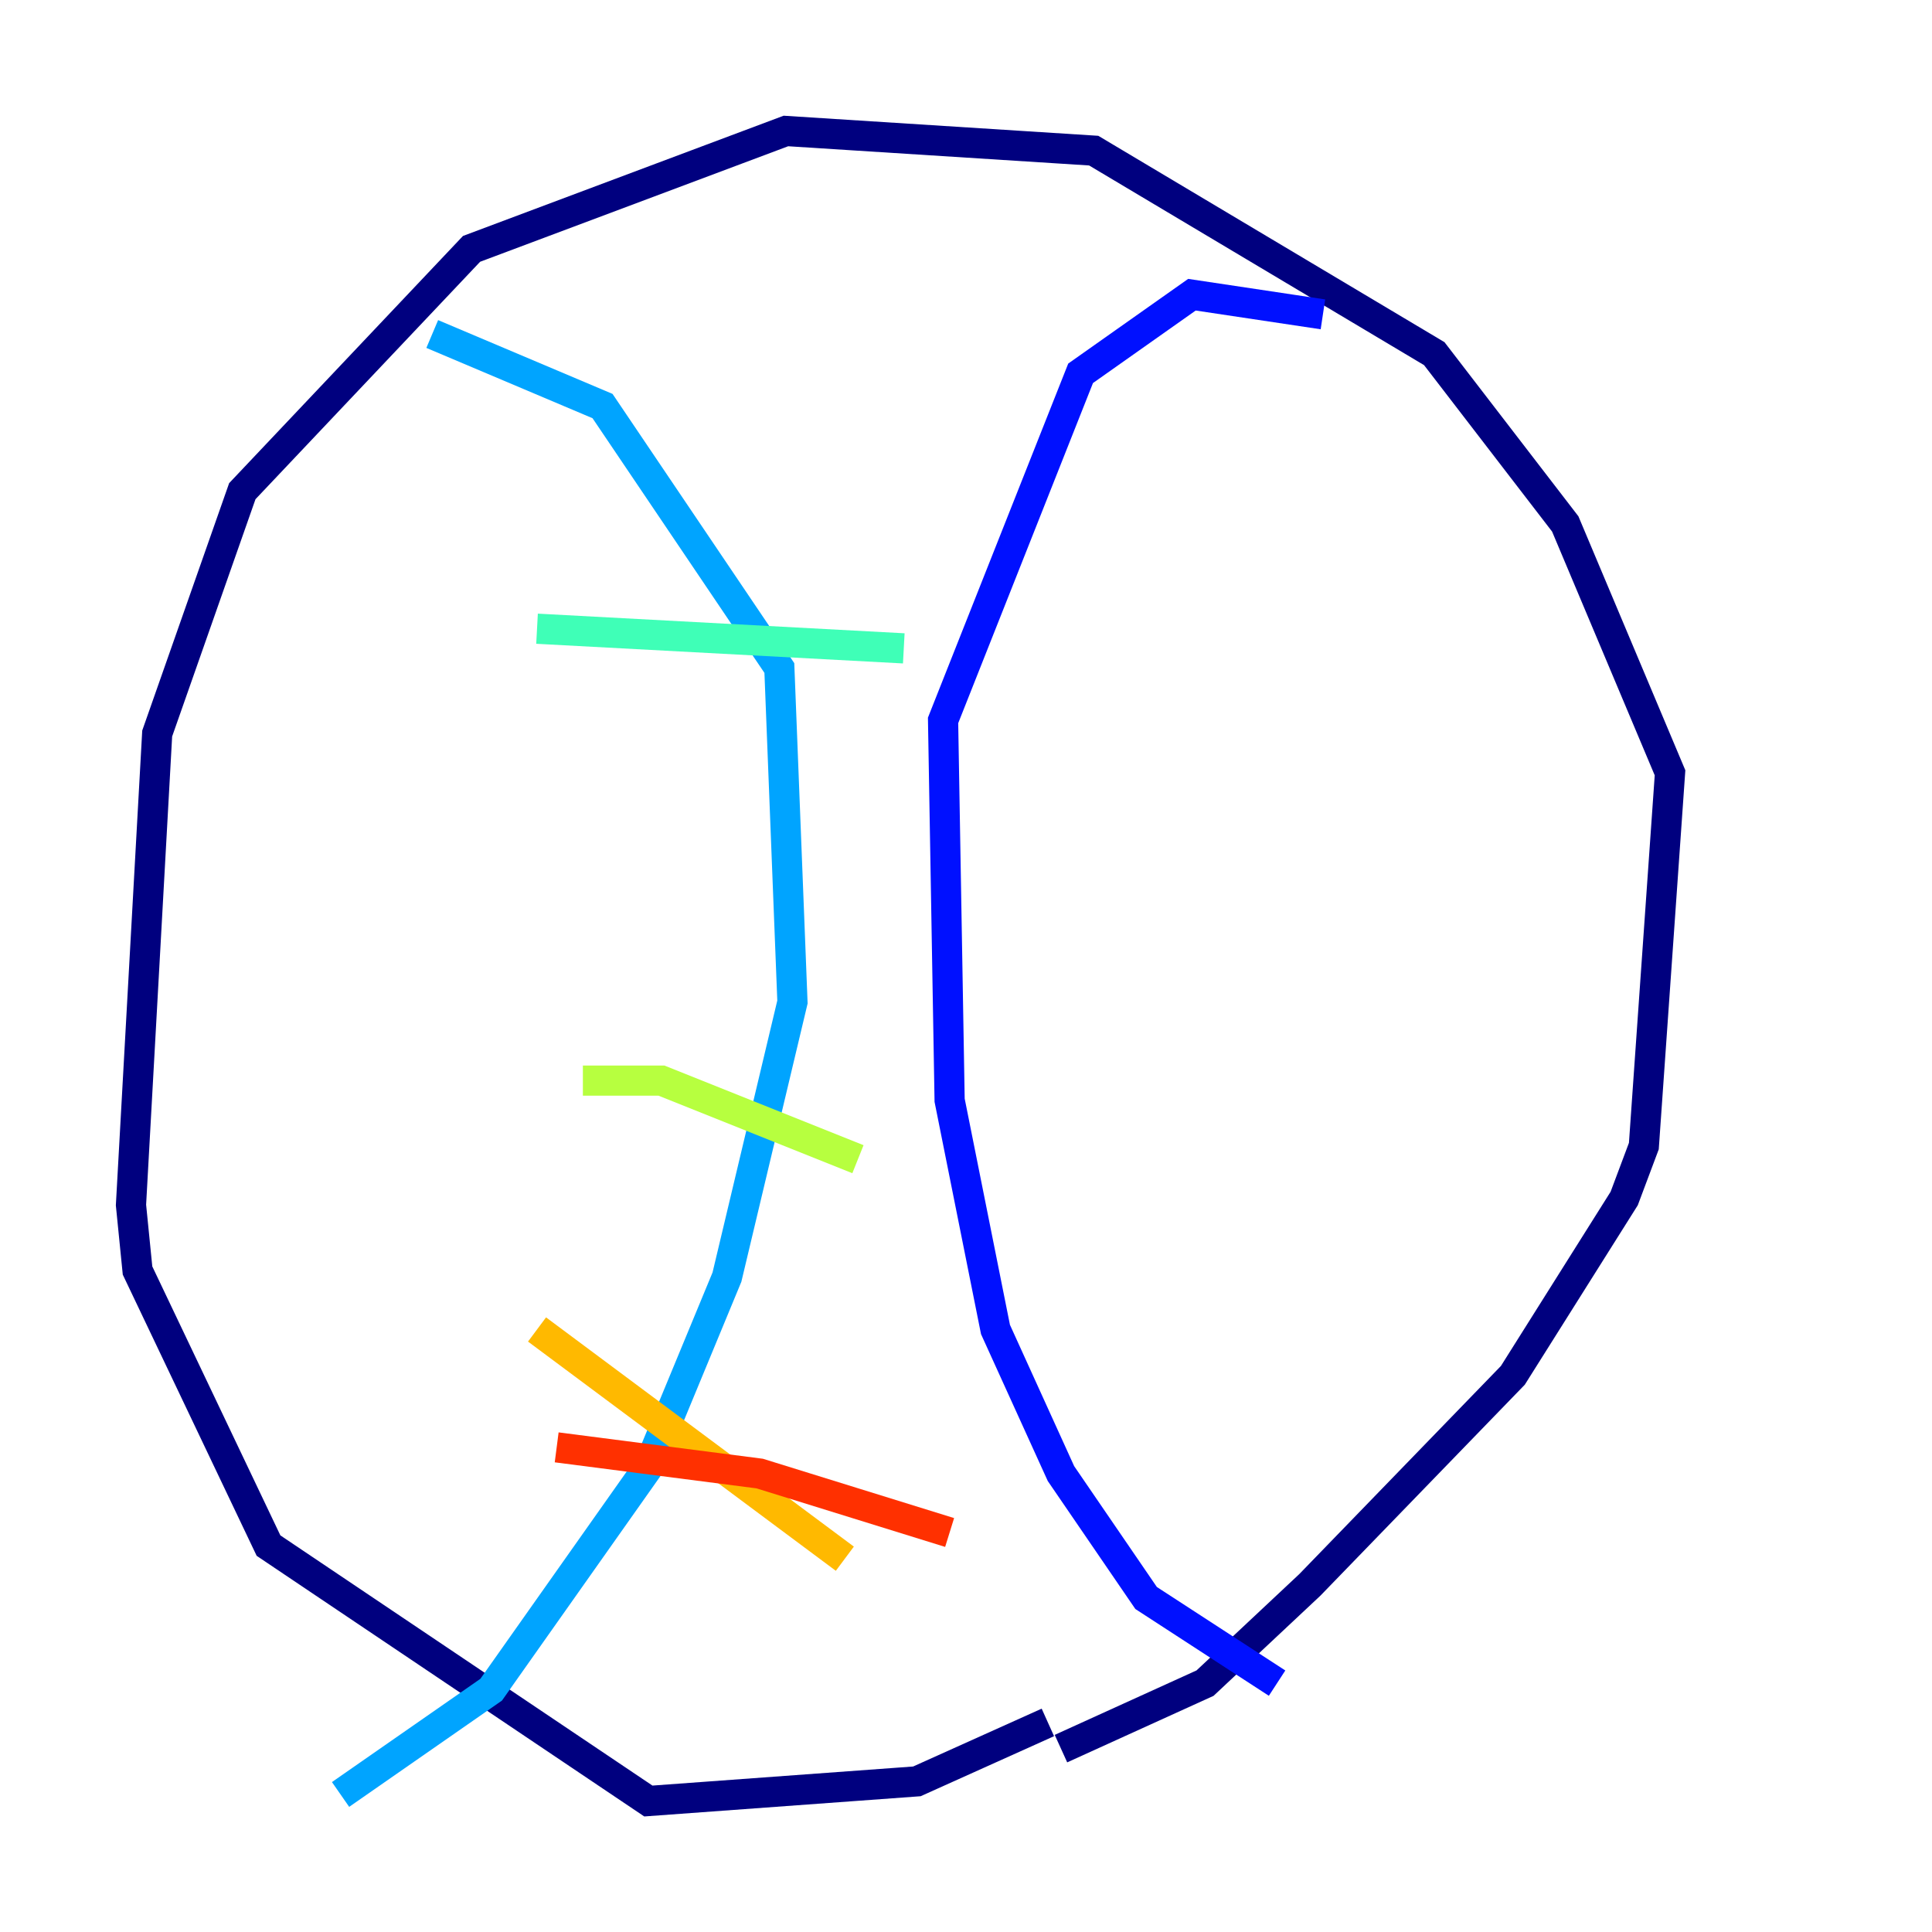 <?xml version="1.0" encoding="utf-8" ?>
<svg baseProfile="tiny" height="128" version="1.2" viewBox="0,0,128,128" width="128" xmlns="http://www.w3.org/2000/svg" xmlns:ev="http://www.w3.org/2001/xml-events" xmlns:xlink="http://www.w3.org/1999/xlink"><defs /><polyline fill="none" points="69.424,114.115 60.746,118.02 42.956,119.322 17.79,102.4 9.112,84.176 8.678,79.837 10.414,48.597 16.054,32.542 31.241,16.488 52.068,8.678 72.461,9.98 95.024,23.43 103.702,34.712 110.644,51.2 108.909,75.932 107.607,79.403 100.231,91.119 86.78,105.003 79.837,111.512 70.291,115.851" stroke="#00007f" stroke-width="2" /><polyline fill="none" points="87.647,20.827 78.969,19.525 71.593,24.732 62.481,47.729 62.915,72.895 65.953,88.081 70.291,97.627 75.932,105.871 84.61,111.512" stroke="#0010ff" stroke-width="2" /><polyline fill="none" points="28.637,22.129 39.919,26.902 51.634,44.258 52.502,66.386 48.163,84.61 42.956,97.193 32.542,111.946 22.563,118.888" stroke="#00a4ff" stroke-width="2" /><polyline fill="none" points="35.58,41.654 59.878,42.956" stroke="#3fffb7" stroke-width="2" /><polyline fill="none" points="38.617,71.593 43.824,71.593 56.841,76.8" stroke="#b7ff3f" stroke-width="2" /><polyline fill="none" points="35.58,88.081 55.973,103.268" stroke="#ffb900" stroke-width="2" /><polyline fill="none" points="36.881,95.891 50.332,97.627 62.915,101.532" stroke="#ff3000" stroke-width="2" /><polyline fill="none" points="62.047,36.881 62.047,36.881" stroke="#7f0000" stroke-width="2" /></svg>